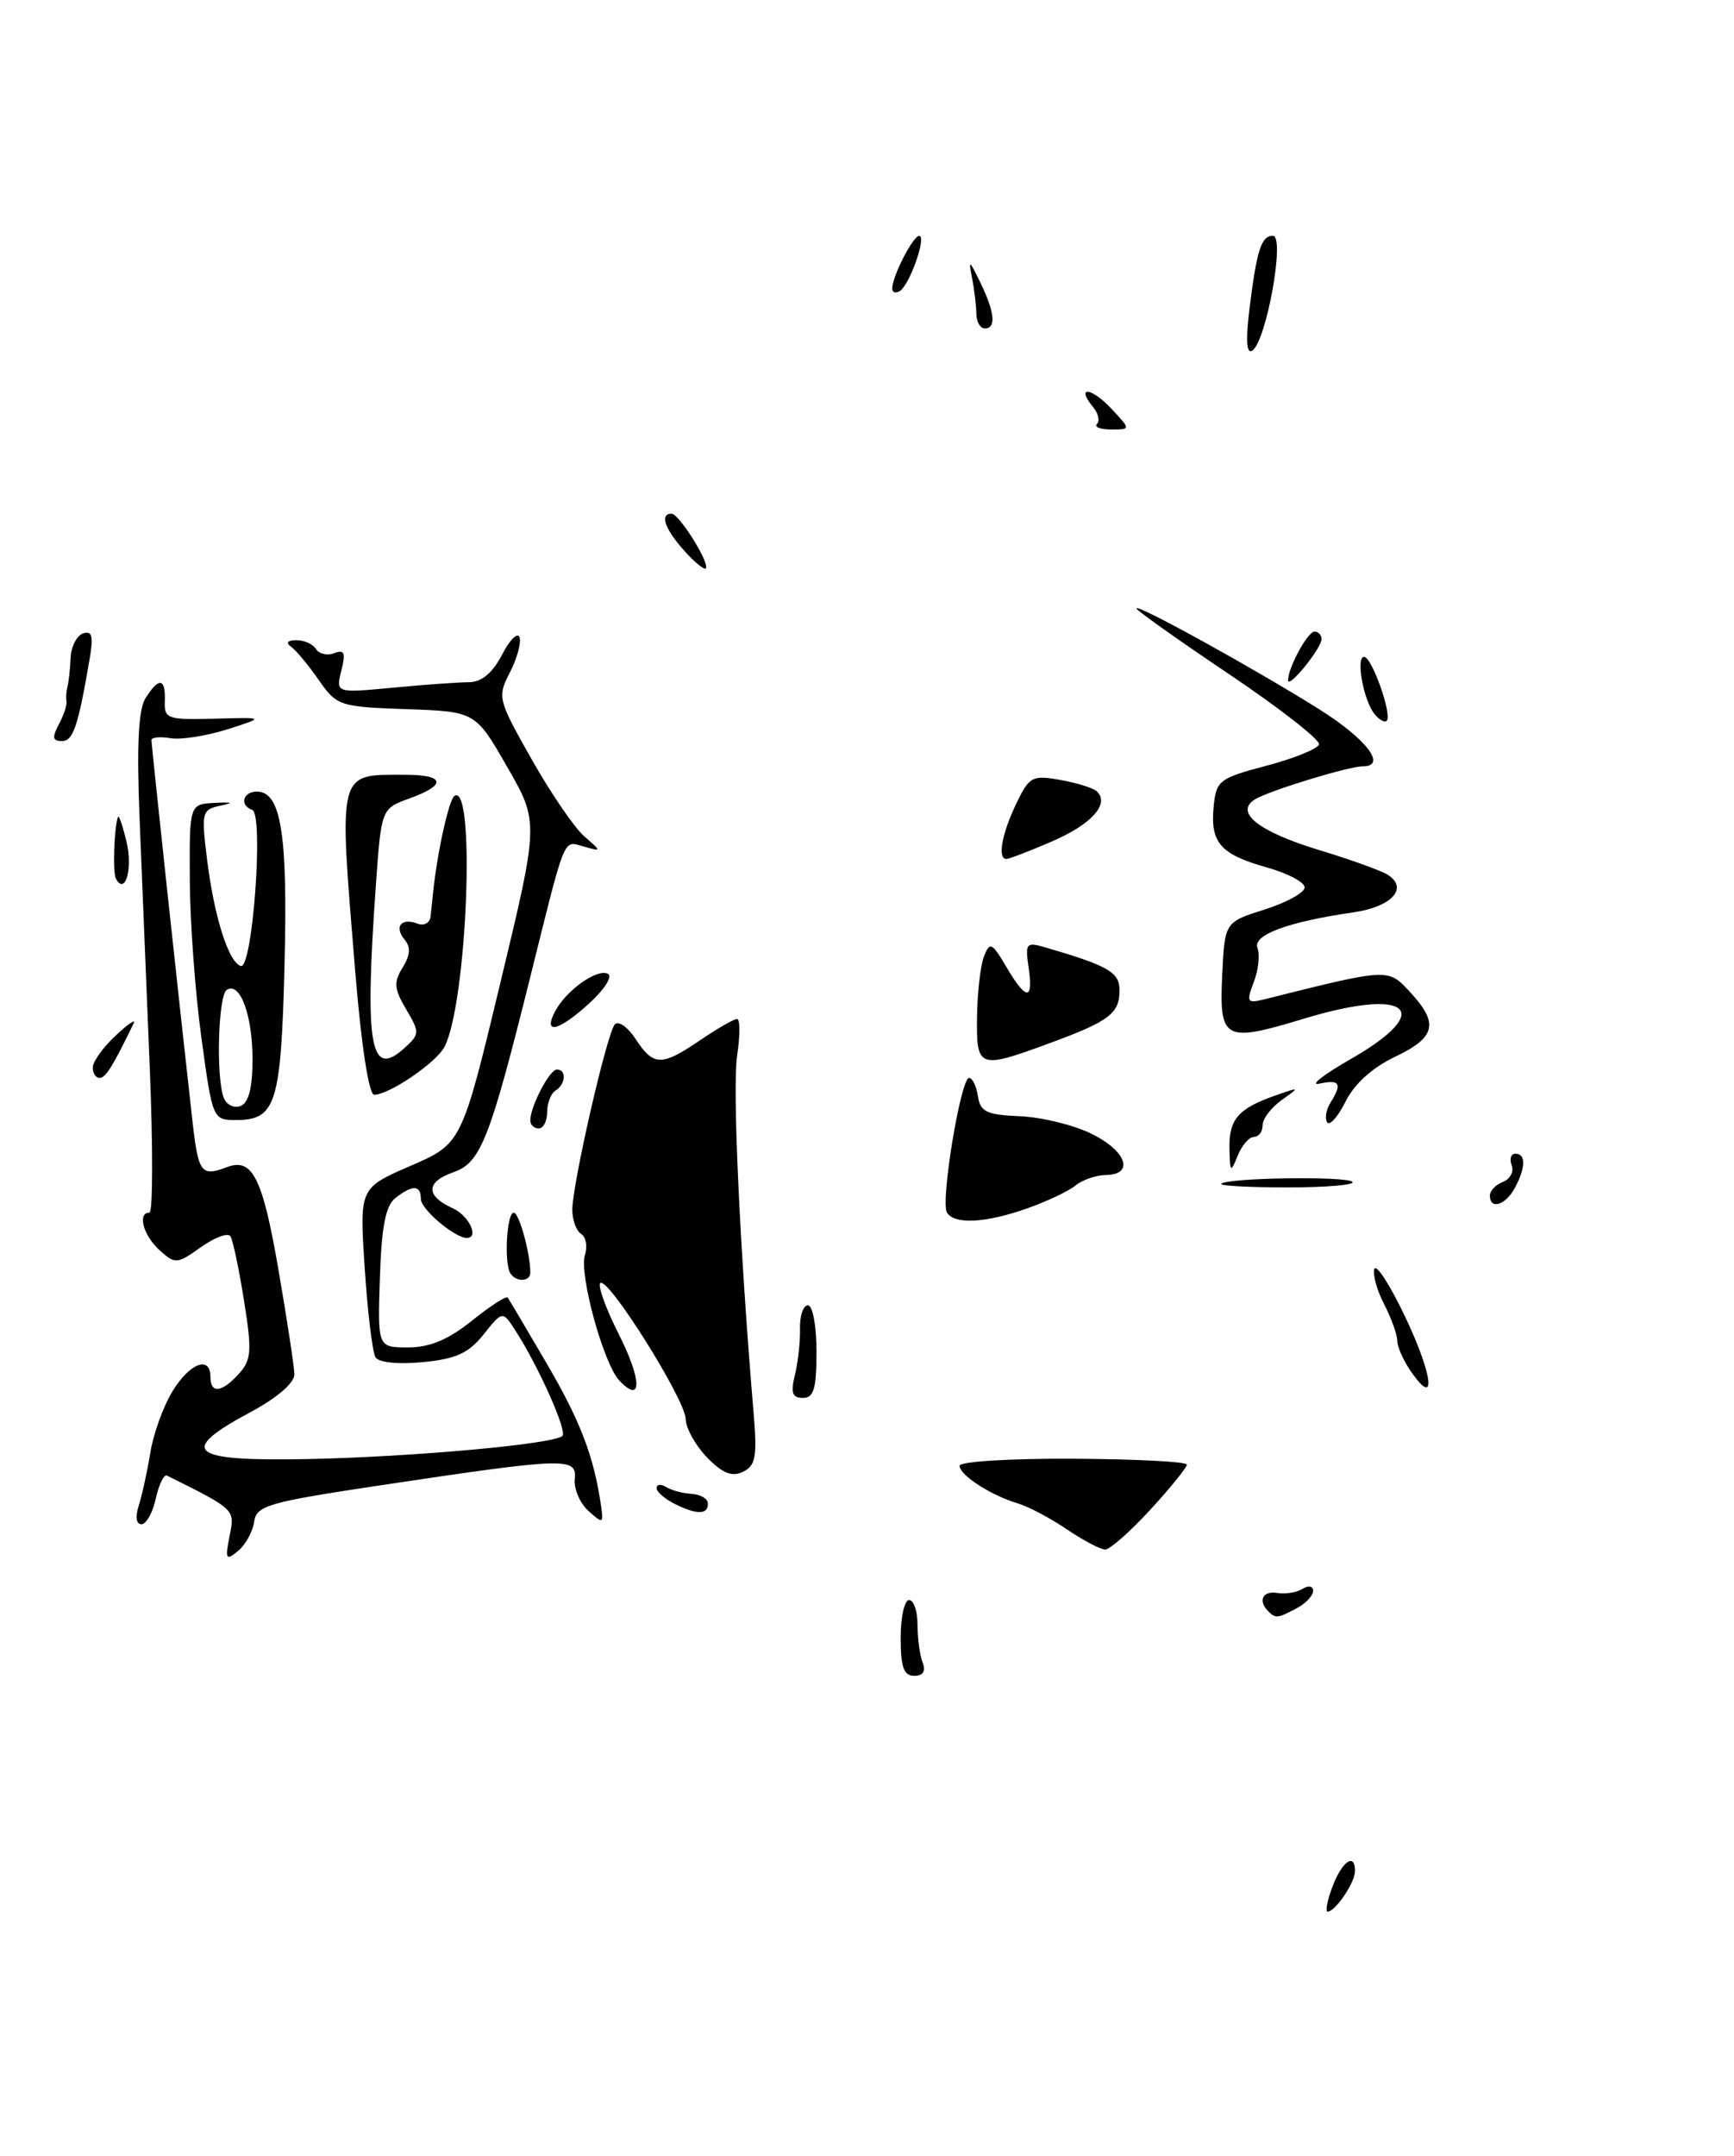 <?xml version="1.0" encoding="UTF-8" standalone="no"?>
<!DOCTYPE svg PUBLIC "-//W3C//DTD SVG 1.1//EN" "http://www.w3.org/Graphics/SVG/1.1/DTD/svg11.dtd" >
<svg xmlns="http://www.w3.org/2000/svg" xmlns:xlink="http://www.w3.org/1999/xlink" version="1.1" viewBox="0 0 206 256">
 <g >
 <path fill="currentColor"
d=" M 136.66 179.27 C 139.05 176.67 141.00 174.26 141.00 173.92 C 141.00 173.57 134.93 173.26 127.50 173.22 C 120.06 173.18 114.00 173.55 114.00 174.05 C 114.00 175.16 117.68 177.55 120.85 178.50 C 122.15 178.88 124.80 180.28 126.74 181.60 C 128.69 182.92 130.74 184.00 131.30 184.00 C 131.86 184.00 134.27 181.87 136.66 179.27 Z  M 122.04 143.49 C 124.40 142.65 126.98 141.43 127.78 140.77 C 128.58 140.11 130.19 139.55 131.36 139.53 C 134.82 139.48 133.83 136.66 129.65 134.62 C 127.53 133.58 123.70 132.65 121.15 132.55 C 117.21 132.38 116.45 132.02 116.18 130.18 C 116.00 128.98 115.53 128.00 115.13 128.00 C 114.13 128.00 111.71 142.72 112.50 143.99 C 113.39 145.43 117.08 145.24 122.04 143.49 Z  M 124.71 123.87 C 131.82 121.25 133.00 120.35 133.00 117.58 C 133.00 115.45 131.67 114.68 124.12 112.48 C 121.92 111.84 121.78 112.02 122.20 114.89 C 122.78 118.86 121.92 118.84 119.55 114.81 C 117.84 111.91 117.59 111.80 116.90 113.56 C 116.48 114.63 116.11 117.86 116.07 120.75 C 115.99 126.89 116.26 126.98 124.71 123.87 Z  M 124.99 99.91 C 129.70 97.88 131.89 95.42 130.28 93.95 C 129.85 93.56 127.90 92.96 125.94 92.61 C 122.61 92.02 122.27 92.21 120.69 95.52 C 119.00 99.06 118.49 102.00 119.56 102.00 C 119.88 102.00 122.32 101.06 124.99 99.91 Z  M 158.31 224.00 C 159.45 220.97 161.03 219.94 160.97 222.25 C 160.93 223.61 158.62 227.00 157.73 227.00 C 157.42 227.00 157.68 225.65 158.31 224.00 Z  M 107.00 194.50 C 107.00 192.03 107.45 190.00 108.00 190.00 C 108.55 190.00 109.00 191.31 109.00 192.92 C 109.00 194.52 109.27 196.55 109.61 197.42 C 110.01 198.46 109.66 199.00 108.61 199.00 C 107.37 199.00 107.00 197.97 107.00 194.50 Z  M 150.67 191.33 C 149.41 190.07 150.00 188.87 151.75 189.16 C 152.71 189.32 154.06 189.10 154.75 188.67 C 155.45 188.23 156.00 188.34 156.00 188.91 C 156.00 189.47 155.13 190.40 154.07 190.96 C 151.79 192.18 151.54 192.21 150.67 191.33 Z  M 27.27 182.41 C 27.91 179.20 28.01 179.30 19.84 175.22 C 19.48 175.04 18.88 176.27 18.51 177.95 C 18.14 179.63 17.37 181.00 16.80 181.00 C 16.18 181.00 16.06 180.10 16.49 178.75 C 16.89 177.51 17.50 174.70 17.86 172.50 C 18.21 170.30 19.38 167.04 20.47 165.25 C 22.51 161.87 25.00 160.91 25.00 163.50 C 25.00 165.53 26.34 165.39 28.38 163.13 C 29.87 161.49 29.95 160.42 28.99 154.46 C 28.40 150.72 27.67 147.28 27.38 146.81 C 27.10 146.35 25.52 146.92 23.88 148.09 C 21.02 150.12 20.81 150.14 18.95 148.45 C 17.02 146.71 16.29 144.00 17.75 144.00 C 18.16 144.00 18.18 136.24 17.79 126.75 C 17.40 117.26 16.85 103.95 16.58 97.17 C 16.23 88.54 16.44 84.26 17.28 82.92 C 18.87 80.38 19.68 80.49 19.58 83.25 C 19.50 85.36 19.87 85.49 25.50 85.34 C 31.50 85.17 31.50 85.17 27.00 86.61 C 24.52 87.39 21.49 87.87 20.25 87.66 C 19.01 87.45 18.00 87.55 17.99 87.89 C 17.99 88.48 21.37 119.89 22.85 133.00 C 23.56 139.33 23.88 139.76 27.00 138.58 C 29.98 137.46 31.19 139.86 33.05 150.61 C 34.09 156.60 34.95 162.26 34.97 163.19 C 34.99 164.21 32.95 165.97 29.75 167.69 C 21.03 172.36 22.46 173.54 36.50 173.26 C 48.99 173.01 65.85 171.48 66.82 170.51 C 67.40 169.94 64.01 162.32 61.27 158.06 C 59.71 155.63 59.71 155.63 57.46 158.45 C 55.67 160.69 54.17 161.37 50.23 161.75 C 47.30 162.03 44.99 161.80 44.61 161.17 C 44.25 160.59 43.67 155.83 43.33 150.59 C 42.70 141.07 42.70 141.07 48.78 138.44 C 54.85 135.80 54.85 135.80 59.44 116.72 C 64.03 97.63 64.03 97.63 60.25 91.06 C 56.48 84.50 56.48 84.50 48.28 84.21 C 40.31 83.93 40.02 83.83 37.84 80.71 C 36.61 78.94 35.12 77.17 34.55 76.77 C 33.92 76.33 34.18 76.02 35.19 76.02 C 36.12 76.01 37.18 76.48 37.54 77.07 C 37.91 77.66 38.88 77.88 39.71 77.56 C 40.92 77.10 41.09 77.52 40.55 79.64 C 39.89 82.30 39.89 82.30 46.69 81.66 C 50.44 81.30 54.50 81.01 55.72 81.01 C 57.22 81.00 58.50 79.93 59.64 77.75 C 60.56 75.96 61.50 75.03 61.72 75.68 C 61.94 76.33 61.42 78.21 60.57 79.86 C 59.07 82.77 59.14 83.07 63.17 90.18 C 65.45 94.21 68.26 98.32 69.41 99.31 C 71.50 101.13 71.50 101.13 69.30 100.51 C 66.88 99.84 67.24 98.95 63.00 116.00 C 58.18 135.34 57.11 138.06 53.89 139.19 C 50.56 140.35 50.53 142.00 53.81 143.49 C 55.71 144.34 56.96 147.00 55.46 147.00 C 54.02 147.00 50.00 143.60 50.00 142.38 C 50.00 140.70 49.01 140.66 46.95 142.28 C 45.81 143.17 45.32 145.72 45.13 151.75 C 44.86 160.00 44.86 160.00 48.49 160.00 C 51.07 160.00 53.26 159.08 56.06 156.83 C 58.23 155.09 60.14 153.85 60.31 154.08 C 60.48 154.31 62.57 157.84 64.95 161.91 C 68.96 168.77 70.55 172.94 71.40 178.78 C 71.71 180.94 71.63 180.97 69.90 179.41 C 68.89 178.50 68.16 176.79 68.28 175.63 C 68.55 173.03 67.27 173.07 45.50 176.33 C 31.78 178.39 30.47 178.76 30.19 180.72 C 30.02 181.89 29.16 183.45 28.27 184.18 C 26.84 185.36 26.73 185.16 27.27 182.41 Z  M 80.25 178.63 C 79.01 178.02 78.00 177.16 78.00 176.70 C 78.00 176.25 78.51 176.20 79.14 176.58 C 79.76 176.97 81.12 177.33 82.15 177.39 C 83.18 177.45 84.05 177.94 84.09 178.47 C 84.18 179.86 82.85 179.91 80.25 178.63 Z  M 84.00 173.07 C 82.63 171.65 81.48 169.60 81.46 168.50 C 81.41 166.17 72.18 151.49 71.31 152.36 C 70.99 152.68 71.99 155.43 73.53 158.47 C 76.27 163.89 76.30 166.80 73.58 163.94 C 71.70 161.96 68.77 151.29 69.49 149.02 C 69.82 148.00 69.61 146.88 69.04 146.53 C 68.47 146.17 68.00 144.90 67.99 143.69 C 67.98 140.66 72.10 122.69 73.04 121.64 C 73.47 121.17 74.58 121.96 75.52 123.39 C 77.64 126.63 78.59 126.64 83.21 123.50 C 85.24 122.12 87.19 121.00 87.56 121.00 C 87.93 121.00 87.93 122.96 87.57 125.36 C 87.00 129.17 87.88 148.18 89.52 167.70 C 89.97 172.97 89.78 174.04 88.27 174.77 C 86.96 175.41 85.85 174.96 84.00 173.07 Z  M 94.44 163.25 C 94.81 161.74 95.08 159.26 95.04 157.75 C 95.00 156.24 95.43 155.00 95.98 155.00 C 96.55 155.00 97.00 157.44 97.00 160.50 C 97.00 164.90 96.68 166.00 95.38 166.00 C 94.12 166.00 93.91 165.39 94.44 163.25 Z  M 167.69 162.96 C 166.76 161.64 166.00 159.96 166.00 159.23 C 166.00 158.50 165.30 156.54 164.44 154.88 C 163.58 153.22 163.06 151.33 163.27 150.69 C 163.49 150.04 165.12 152.56 166.90 156.29 C 170.23 163.27 170.70 167.27 167.69 162.96 Z  M 60.62 151.19 C 59.87 149.97 60.20 144.00 61.03 144.00 C 61.67 144.00 63.00 148.81 63.00 151.12 C 63.00 152.22 61.29 152.27 60.62 151.19 Z  M 177.00 141.97 C 177.00 141.40 177.70 140.67 178.56 140.34 C 179.41 140.01 179.88 139.12 179.59 138.37 C 179.30 137.62 179.50 137.00 180.03 137.00 C 181.29 137.00 181.26 138.64 179.96 141.07 C 178.86 143.12 177.00 143.69 177.00 141.97 Z  M 145.09 140.57 C 145.81 139.85 159.97 139.64 160.67 140.34 C 161.04 140.70 157.58 141.00 153.00 141.00 C 148.42 141.00 144.86 140.81 145.09 140.57 Z  M 146.06 136.37 C 145.99 132.91 147.11 131.63 151.53 130.08 C 154.44 129.06 154.46 129.07 152.25 130.64 C 151.01 131.52 150.00 132.86 150.00 133.62 C 150.00 134.38 149.54 135.00 148.97 135.00 C 148.40 135.00 147.53 136.01 147.03 137.25 C 146.20 139.32 146.12 139.25 146.06 136.37 Z  M 63.00 133.05 C 63.00 131.38 65.29 127.00 66.16 127.00 C 67.33 127.00 67.21 128.75 66.00 129.50 C 65.45 129.84 65.00 130.99 65.00 132.06 C 65.00 133.13 64.55 134.00 64.00 134.00 C 63.45 134.00 63.00 133.57 63.00 133.05 Z  M 157.66 133.26 C 157.37 132.79 157.55 131.75 158.05 130.95 C 159.49 128.68 159.18 128.15 156.75 128.68 C 155.51 128.95 157.20 127.63 160.50 125.74 C 170.64 119.93 167.35 117.18 154.82 120.99 C 145.43 123.84 144.83 123.52 145.20 115.76 C 145.50 109.50 145.50 109.50 150.24 108.00 C 152.85 107.17 154.99 106.00 154.99 105.38 C 155.00 104.76 152.98 103.70 150.52 103.01 C 145.00 101.46 143.77 100.07 144.18 95.82 C 144.48 92.68 144.82 92.42 150.44 90.93 C 153.71 90.07 156.52 88.93 156.70 88.40 C 156.87 87.88 152.06 84.12 146.01 80.05 C 139.95 75.98 135.00 72.47 135.00 72.24 C 135.00 71.65 149.23 79.51 156.75 84.24 C 162.37 87.78 164.82 91.00 161.90 91.00 C 160.20 91.00 150.67 93.92 149.06 94.94 C 146.62 96.49 149.58 98.79 156.87 100.99 C 160.51 102.09 164.13 103.40 164.90 103.90 C 167.34 105.48 165.32 107.68 160.84 108.33 C 152.97 109.47 148.79 111.02 149.39 112.58 C 149.70 113.37 149.50 115.19 148.95 116.62 C 148.04 119.02 148.15 119.18 150.23 118.66 C 165.05 114.95 164.88 114.96 167.53 117.82 C 170.97 121.53 170.58 123.19 165.71 125.50 C 163.05 126.77 160.89 128.71 159.85 130.81 C 158.94 132.63 157.95 133.74 157.66 133.26 Z  M 23.93 123.25 C 23.19 117.89 22.57 109.45 22.55 104.50 C 22.50 95.50 22.50 95.50 25.50 95.34 C 27.64 95.23 27.84 95.32 26.19 95.67 C 24.00 96.13 23.91 96.45 24.57 101.83 C 25.41 108.75 27.12 114.22 28.60 114.71 C 30.00 115.17 31.36 96.65 29.96 96.17 C 28.43 95.63 28.85 94.00 30.52 94.00 C 33.40 94.00 34.20 99.06 33.80 114.65 C 33.38 131.11 32.79 133.00 28.01 133.00 C 25.29 133.00 25.24 132.90 23.93 123.25 Z  M 30.00 125.83 C 30.00 120.56 28.53 116.56 26.95 117.53 C 25.92 118.17 25.64 127.89 26.58 130.36 C 26.90 131.19 27.80 131.63 28.58 131.33 C 29.54 130.96 30.00 129.18 30.00 125.83 Z  M 42.19 115.25 C 40.23 91.28 40.05 92.00 48.08 92.00 C 52.88 92.00 53.13 93.19 48.65 94.81 C 45.30 96.02 45.30 96.02 44.65 105.16 C 43.30 124.23 43.98 128.14 48.04 124.46 C 49.87 122.81 49.88 122.60 48.25 119.85 C 46.82 117.43 46.75 116.63 47.83 114.90 C 48.74 113.45 48.81 112.47 48.07 111.58 C 46.79 110.04 47.68 108.94 49.60 109.68 C 50.37 109.97 51.07 109.60 51.15 108.86 C 51.23 108.11 51.37 106.83 51.45 106.00 C 51.94 101.22 53.34 94.91 54.00 94.50 C 56.53 92.94 55.48 119.14 52.81 124.30 C 51.83 126.19 46.25 129.99 44.45 130.00 C 43.82 130.00 42.92 124.13 42.19 115.25 Z  M 11.02 126.75 C 11.03 126.06 12.24 124.38 13.71 123.00 C 15.17 121.62 16.16 120.95 15.89 121.50 C 13.39 126.64 12.55 128.00 11.83 128.00 C 11.37 128.00 11.01 127.44 11.02 126.75 Z  M 65.97 120.05 C 67.32 117.53 71.06 114.92 72.26 115.66 C 72.77 115.98 71.77 117.53 70.03 119.12 C 66.35 122.48 64.44 122.92 65.97 120.05 Z  M 13.77 104.34 C 13.37 103.59 13.55 98.29 14.02 97.00 C 14.12 96.72 14.58 98.08 15.04 100.00 C 15.79 103.18 14.87 106.36 13.77 104.34 Z  M 6.98 86.04 C 7.56 84.96 7.97 83.73 7.90 83.29 C 7.82 82.86 7.88 82.05 8.02 81.50 C 8.17 80.95 8.33 79.42 8.39 78.09 C 8.45 76.77 9.12 75.47 9.87 75.22 C 10.93 74.86 11.11 75.53 10.67 78.13 C 9.28 86.26 8.70 88.00 7.35 88.00 C 6.25 88.00 6.17 87.56 6.98 86.04 Z  M 163.28 84.77 C 161.96 83.12 161.05 78.00 162.06 78.00 C 162.98 78.00 165.42 84.92 164.74 85.59 C 164.49 85.84 163.83 85.47 163.28 84.77 Z  M 153.03 80.80 C 152.97 79.40 155.34 75.00 156.16 75.00 C 156.62 75.00 157.00 75.40 157.00 75.89 C 157.00 76.96 153.08 81.81 153.03 80.80 Z  M 81.24 65.34 C 78.96 62.79 78.36 61.00 79.78 61.00 C 80.68 61.00 84.39 66.95 83.84 67.50 C 83.64 67.69 82.47 66.73 81.24 65.34 Z  M 130.32 50.34 C 130.69 49.98 130.47 49.07 129.85 48.32 C 127.77 45.81 129.62 45.97 132.00 48.50 C 134.35 51.00 134.35 51.00 132.01 51.00 C 130.72 51.00 129.96 50.70 130.32 50.34 Z  M 148.46 36.48 C 149.31 29.68 149.85 28.00 151.22 28.00 C 152.71 28.00 150.43 40.62 148.75 41.65 C 148.08 42.07 147.98 40.34 148.46 36.48 Z  M 115.99 37.25 C 115.98 36.29 115.75 34.38 115.48 33.00 C 115.04 30.79 115.15 30.85 116.44 33.50 C 118.18 37.06 118.38 39.00 117.00 39.00 C 116.45 39.00 115.99 38.21 115.99 37.25 Z  M 106.00 34.26 C 106.00 32.81 108.46 28.02 109.20 28.01 C 110.12 28.00 108.07 33.84 106.90 34.56 C 106.41 34.87 106.00 34.73 106.00 34.26 Z "/>
</g>
</svg>